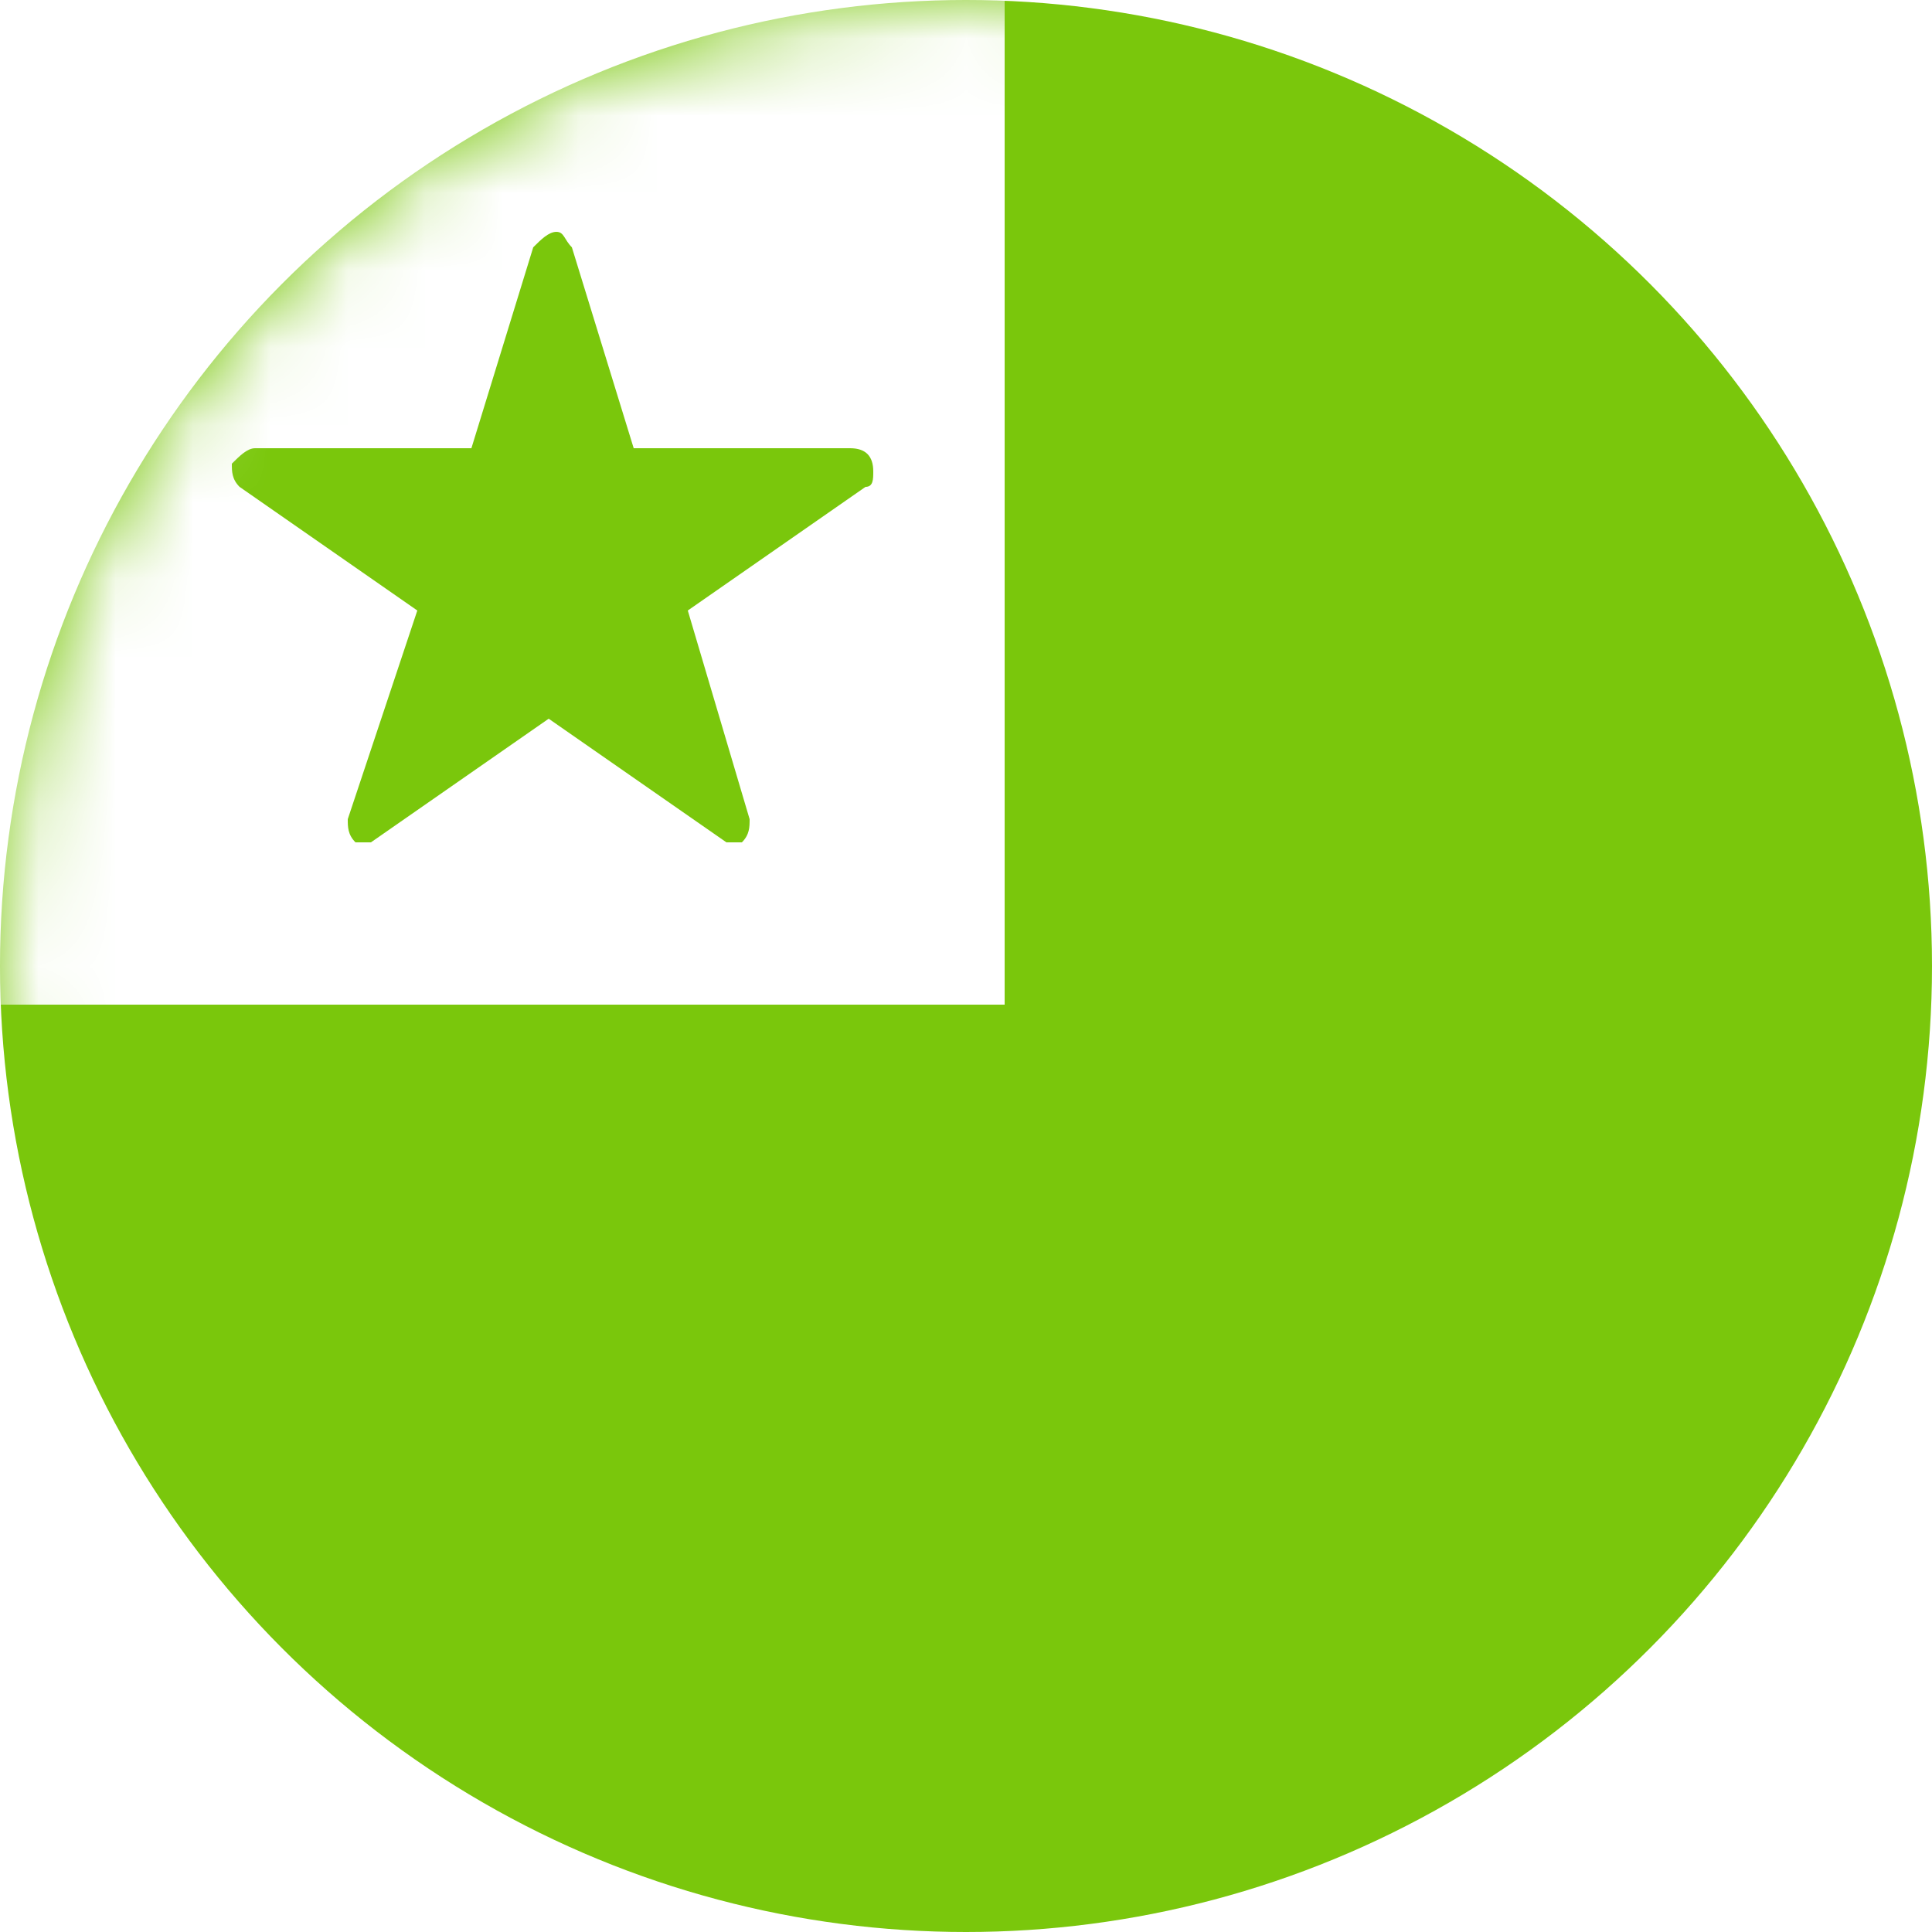 <?xml version="1.0" encoding="UTF-8"?><svg width="25px" height="25px" viewBox="0 0 25 25" version="1.1" xmlns="http://www.w3.org/2000/svg" xmlns:xlink="http://www.w3.org/1999/xlink"><title>flag_circle_eo</title><desc>Created with Sketch.</desc><defs><circle id="path-1" cx="12.5" cy="12.5" r="12.5"/></defs><g id="Page-1" stroke="none" stroke-width="1" fill="none" fill-rule="evenodd"><g id="flag_circle_en" transform="translate(18, 5)"><g id="Mask-8"><circle id="path-1" cx="12.75" cy="12.5" r="12.5"/></g></g><g id="flag_circle_eo"><g id="Fill-1"><mask id="mask-2" fill="white"><use xlink:href="#path-1"/></mask><use id="Mask" fill="#7AC70C" xlink:href="#path-1"/><polygon id="Fill-2" fill="#FFFFFF" fill-rule="nonzero" mask="url(#mask-2)" points="0 0 13 0 13 13 0 13"/><path d="M11,5.8 L11,5.8 L8.2,5.8 L7.4,3.2 C7.3,3.1 7.3,3 7.2,3 C7.1,3 7,3.1 6.9,3.2 L6.1,5.8 L3.3,5.8 C3.2,5.8 3.1,5.9 3,6 C3,6.1 3,6.2 3.1,6.3 L5.4,7.9 L4.5,10.6 C4.5,10.7 4.5,10.8 4.6,10.9 L4.7,10.9 L4.8,10.9 L7.1,9.3 L9.4,10.9 L9.5,10.9 L9.6,10.9 C9.7,10.8 9.7,10.7 9.7,10.6 L8.9,7.9 L11.2,6.3 C11.3,6.3 11.3,6.2 11.3,6.1 C11.3,5.9 11.2,5.8 11,5.8 Z" id="Shape" fill="#7AC70C" fill-rule="nonzero" mask="url(#mask-2)"/></g></g></g></svg>